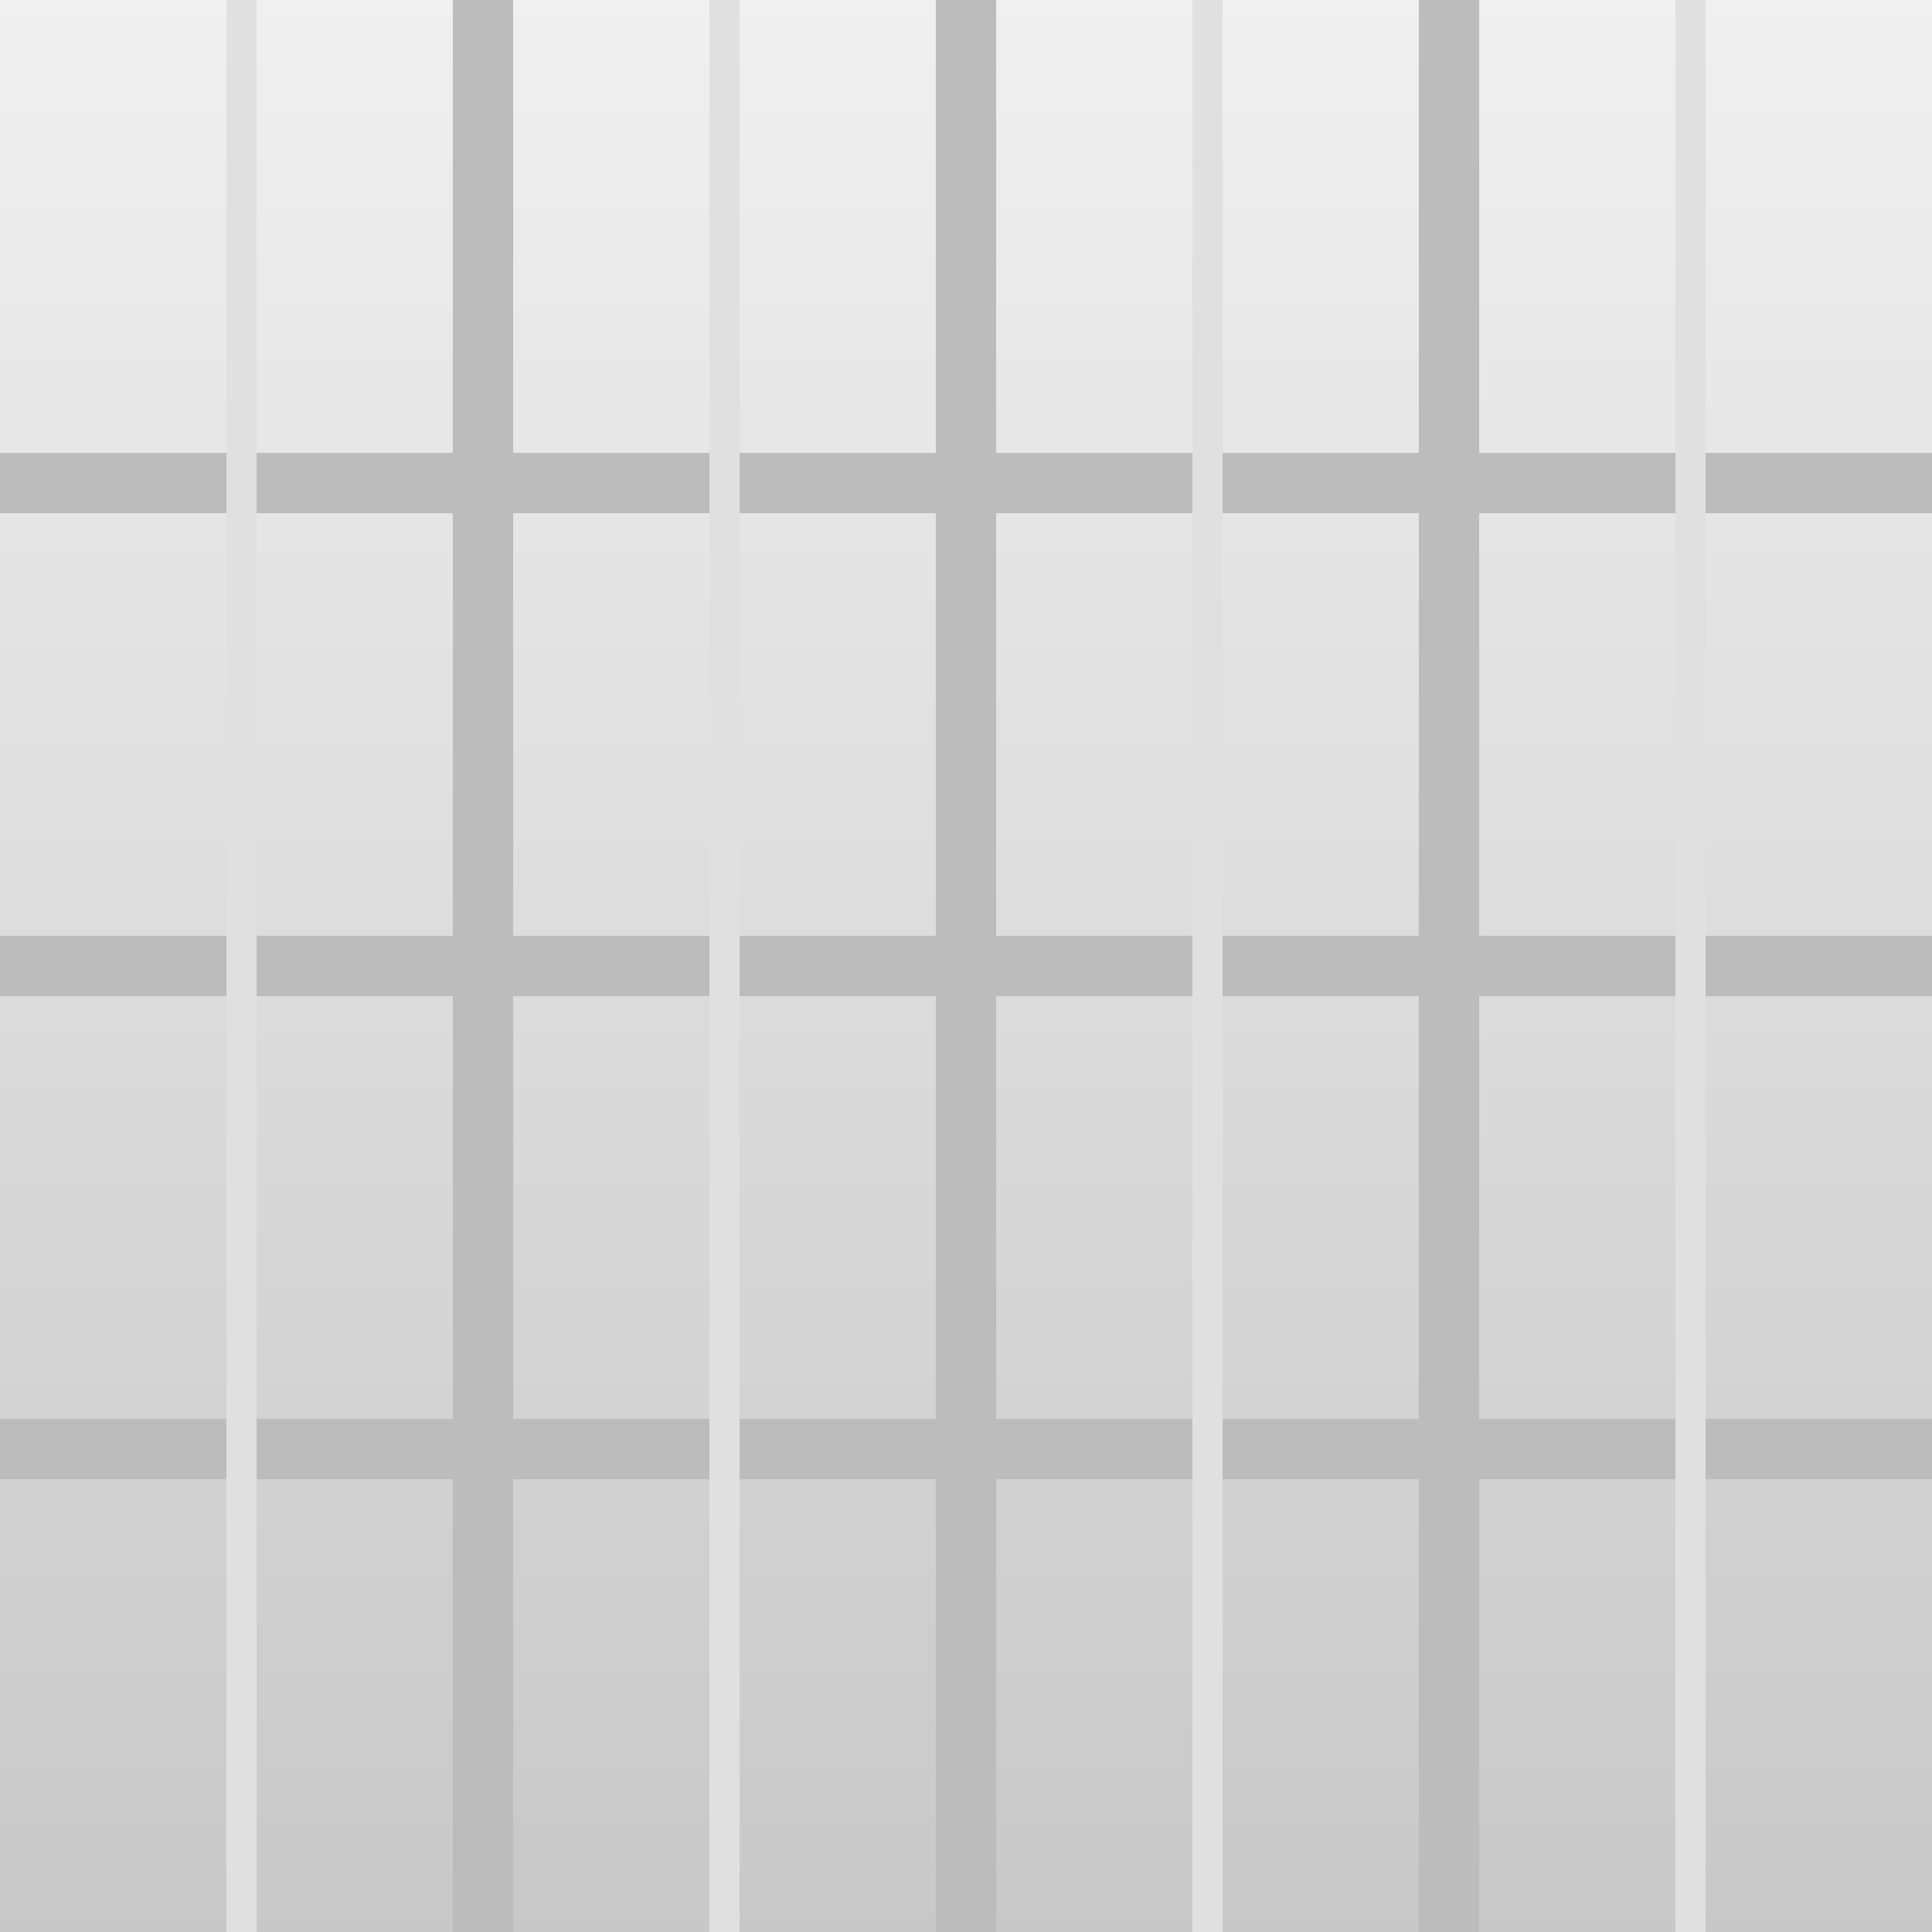 <svg xmlns="http://www.w3.org/2000/svg" width="32" height="32">
  <rect width="100%" height="100%" fill="#808080" stroke="none"/>
  <defs>
    <linearGradient id="floorGrad" x1="0" y1="0" x2="0" y2="1">
      <stop offset="0%" stop-color="#f0f0f0"/>
      <stop offset="100%" stop-color="#c8c8c8"/>
    </linearGradient>
  </defs>
  <rect width="32" height="32" fill="url(#floorGrad)"/>
  <path d="M0 8H32M0 16H32M0 24H32" stroke="#bcbcbc" stroke-width="1"/>
  <path d="M8 0V32M16 0V32M24 0V32" stroke="#bcbcbc" stroke-width="1"/>
  <path d="M4 0V32M12 0V32M20 0V32M28 0V32" stroke="#e0e0e0" stroke-width="0.5"/>
</svg>
